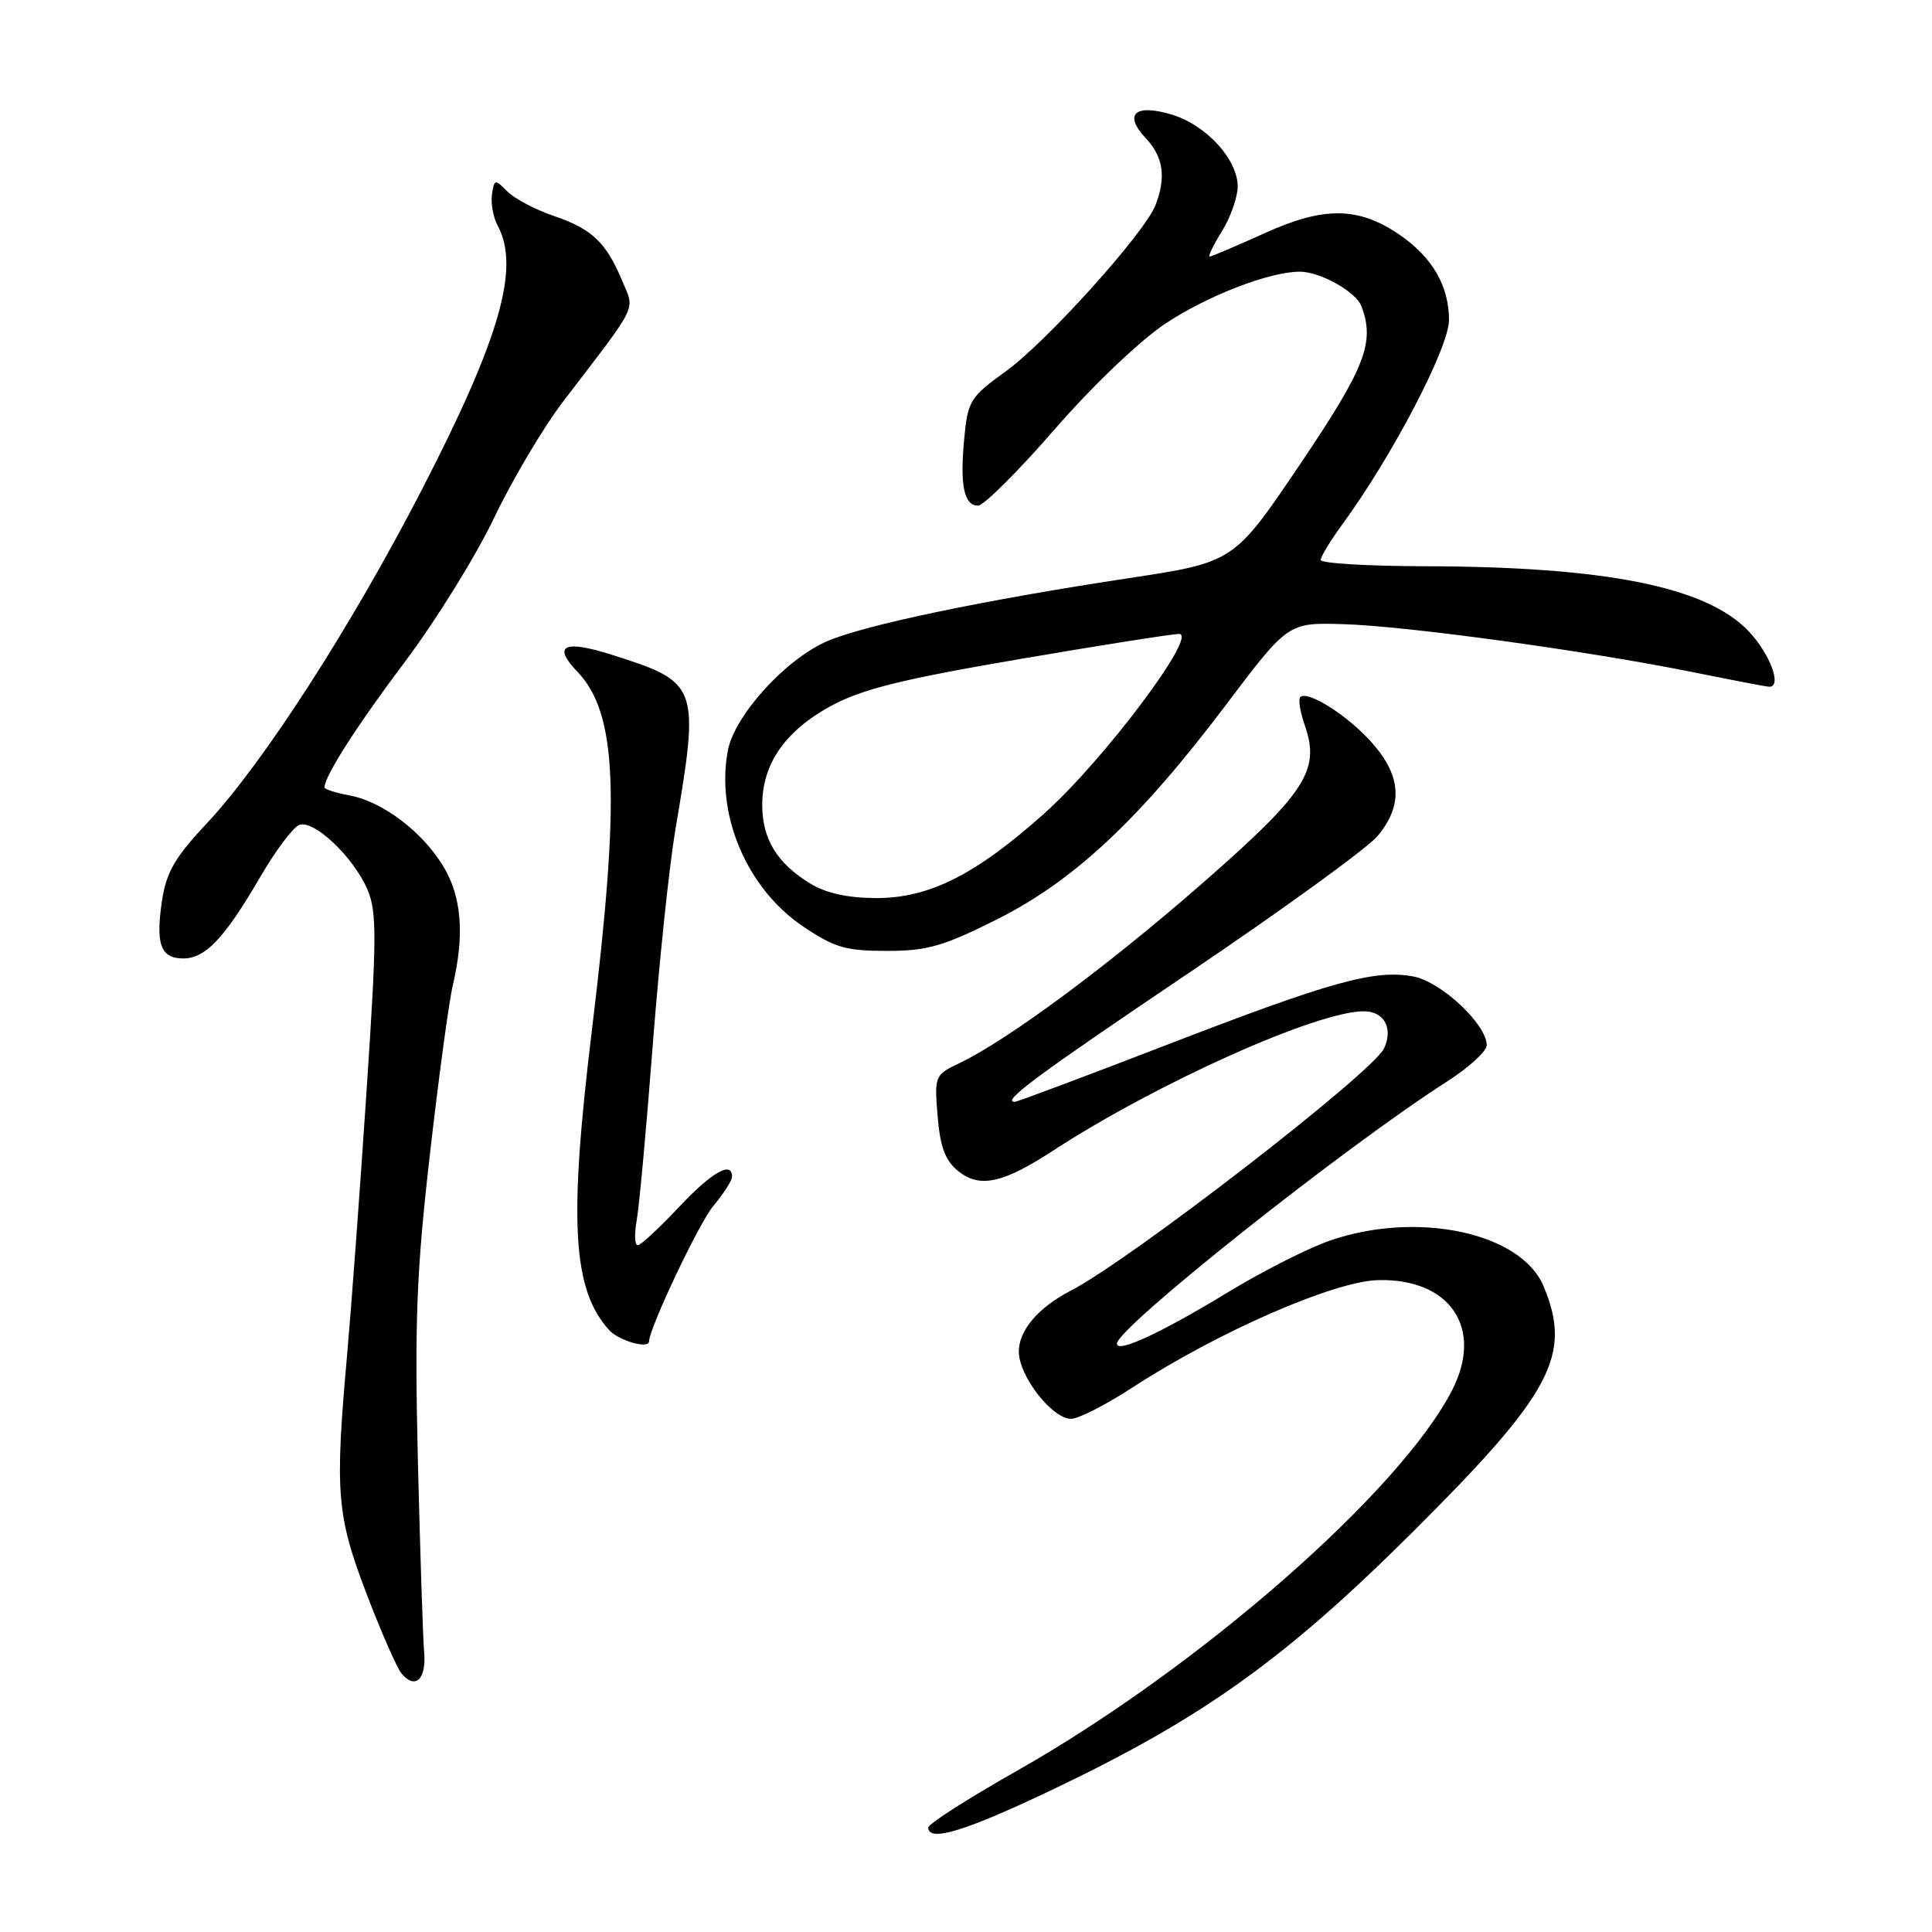<?xml version="1.0" encoding="UTF-8" standalone="no"?>
<!DOCTYPE svg PUBLIC "-//W3C//DTD SVG 1.1//EN" "http://www.w3.org/Graphics/SVG/1.1/DTD/svg11.dtd" >
<svg xmlns="http://www.w3.org/2000/svg" xmlns:xlink="http://www.w3.org/1999/xlink" version="1.1" viewBox="0 0 256 256">
 <g >
 <path fill="currentColor"
d=" M 139.78 236.98 C 159.46 227.57 170.31 219.79 187.13 203.06 C 205.67 184.60 208.35 179.57 204.53 170.43 C 201.57 163.35 187.90 160.40 176.32 164.35 C 173.47 165.32 167.45 168.36 162.93 171.10 C 153.80 176.65 148.00 179.34 148.00 178.04 C 148.00 175.95 178.15 152.00 191.75 143.30 C 194.64 141.45 197.00 139.29 197.00 138.50 C 197.00 135.73 190.97 130.09 187.28 129.39 C 182.16 128.43 176.43 130.02 154.50 138.49 C 143.80 142.62 134.78 146.00 134.46 146.00 C 132.65 146.00 137.33 142.53 157.57 128.89 C 169.93 120.55 181.16 112.41 182.52 110.79 C 185.92 106.75 185.71 102.88 181.85 98.48 C 178.68 94.87 173.26 91.41 172.29 92.38 C 172.00 92.66 172.28 94.36 172.90 96.14 C 174.97 102.07 173.01 105.07 159.25 117.10 C 146.77 128.01 133.56 137.79 127.15 140.86 C 123.85 142.44 123.80 142.56 124.24 147.90 C 124.58 151.99 125.25 153.78 126.95 155.16 C 129.80 157.47 132.85 156.82 139.50 152.49 C 153.29 143.51 174.48 134.00 180.71 134.00 C 183.42 134.00 184.65 136.28 183.38 138.94 C 181.83 142.17 149.84 166.90 141.92 171.00 C 137.58 173.24 135.00 176.26 135.00 179.10 C 135.00 182.33 139.41 188.00 141.93 188.00 C 142.90 188.00 146.57 186.13 150.09 183.83 C 161.45 176.45 176.77 169.76 182.64 169.62 C 192.17 169.40 196.61 176.01 192.42 184.19 C 185.54 197.64 158.85 220.99 134.75 234.64 C 128.29 238.30 123.00 241.68 123.00 242.15 C 123.00 244.16 127.99 242.62 139.78 236.98 Z  M 56.20 218.90 C 56.04 217.03 55.67 205.60 55.37 193.50 C 54.93 175.12 55.19 168.46 56.96 153.00 C 58.12 142.82 59.49 132.70 60.01 130.50 C 61.57 123.86 61.17 118.79 58.74 114.79 C 55.96 110.20 50.71 106.22 46.32 105.40 C 44.49 105.06 43.00 104.58 43.00 104.34 C 43.00 102.85 47.26 96.19 53.69 87.64 C 57.77 82.22 63.07 73.65 65.48 68.60 C 67.89 63.55 72.03 56.58 74.68 53.12 C 84.74 39.97 84.13 41.24 82.43 37.18 C 80.31 32.11 78.45 30.34 73.38 28.61 C 70.95 27.79 68.19 26.33 67.23 25.37 C 65.59 23.71 65.48 23.73 65.19 25.76 C 65.02 26.94 65.35 28.79 65.94 29.88 C 68.94 35.49 66.27 44.79 55.84 65.00 C 46.50 83.09 34.84 101.17 27.41 109.09 C 23.18 113.59 22.04 115.57 21.47 119.32 C 20.60 125.13 21.29 127.00 24.29 127.00 C 27.22 127.00 29.77 124.30 34.49 116.19 C 36.52 112.71 38.83 109.62 39.65 109.31 C 41.58 108.57 46.84 113.56 48.69 117.87 C 49.95 120.82 49.93 124.22 48.55 144.87 C 47.69 157.87 46.53 173.48 45.99 179.56 C 44.36 197.77 44.61 200.80 48.54 211.11 C 50.49 216.22 52.59 221.00 53.19 221.73 C 55.02 223.94 56.52 222.53 56.20 218.90 Z  M 86.00 177.75 C 86.03 175.97 92.63 162.04 94.50 159.82 C 95.88 158.18 97.00 156.43 97.00 155.92 C 97.00 153.77 94.30 155.33 89.91 160.00 C 87.33 162.75 84.89 165.00 84.50 165.00 C 84.10 165.00 84.04 163.54 84.36 161.75 C 84.69 159.96 85.65 149.50 86.49 138.50 C 87.34 127.50 88.69 114.67 89.48 110.00 C 92.74 90.78 92.61 90.41 81.00 86.74 C 74.71 84.75 73.17 85.52 76.50 89.00 C 81.79 94.53 82.23 105.30 78.43 136.50 C 75.34 161.91 75.85 170.87 80.72 176.25 C 81.99 177.65 85.99 178.79 86.00 177.75 Z  M 132.03 121.86 C 142.27 116.74 150.96 108.61 162.37 93.50 C 170.67 82.50 170.67 82.50 177.90 82.70 C 186.29 82.94 210.20 86.22 224.19 89.04 C 229.52 90.12 234.14 91.00 234.44 91.00 C 236.16 91.00 234.55 86.66 231.72 83.66 C 226.15 77.76 212.83 75.08 188.75 75.03 C 181.19 75.01 175.00 74.64 175.00 74.20 C 175.00 73.76 176.30 71.62 177.89 69.45 C 184.49 60.43 192.00 46.04 192.00 42.41 C 192.00 37.90 189.79 34.08 185.47 31.12 C 180.01 27.38 175.45 27.32 167.57 30.90 C 163.80 32.60 160.52 34.00 160.28 34.00 C 160.04 34.00 160.77 32.48 161.92 30.63 C 163.06 28.78 164.00 26.11 164.00 24.71 C 164.00 21.14 159.86 16.60 155.35 15.21 C 150.42 13.70 148.81 15.11 151.81 18.30 C 154.15 20.79 154.54 23.46 153.11 27.18 C 151.68 30.88 138.62 45.37 133.21 49.25 C 128.57 52.59 128.24 53.12 127.77 58.05 C 127.17 64.27 127.73 67.00 129.60 67.00 C 130.34 67.00 134.90 62.47 139.71 56.93 C 144.65 51.24 151.02 45.15 154.33 42.94 C 159.92 39.21 168.19 36.00 172.23 36.00 C 174.91 36.00 179.65 38.64 180.38 40.54 C 182.22 45.35 180.94 48.66 172.25 61.54 C 163.50 74.50 163.50 74.50 149.50 76.62 C 130.46 79.50 114.60 82.81 109.63 84.95 C 104.12 87.31 97.31 94.81 96.44 99.47 C 94.83 108.03 99.00 117.76 106.40 122.75 C 110.57 125.56 112.08 126.00 117.50 126.00 C 122.85 126.00 124.98 125.39 132.03 121.86 Z  M 107.37 117.08 C 102.96 114.39 101.00 111.18 101.00 106.65 C 101.00 101.22 104.04 96.84 110.11 93.54 C 114.17 91.33 119.45 90.01 134.89 87.37 C 145.67 85.52 155.28 84.01 156.24 84.00 C 158.82 84.00 146.22 100.78 138.36 107.80 C 129.31 115.89 123.14 119.00 116.14 119.00 C 112.35 118.99 109.47 118.36 107.37 117.08 Z "/>
</g>
</svg>
